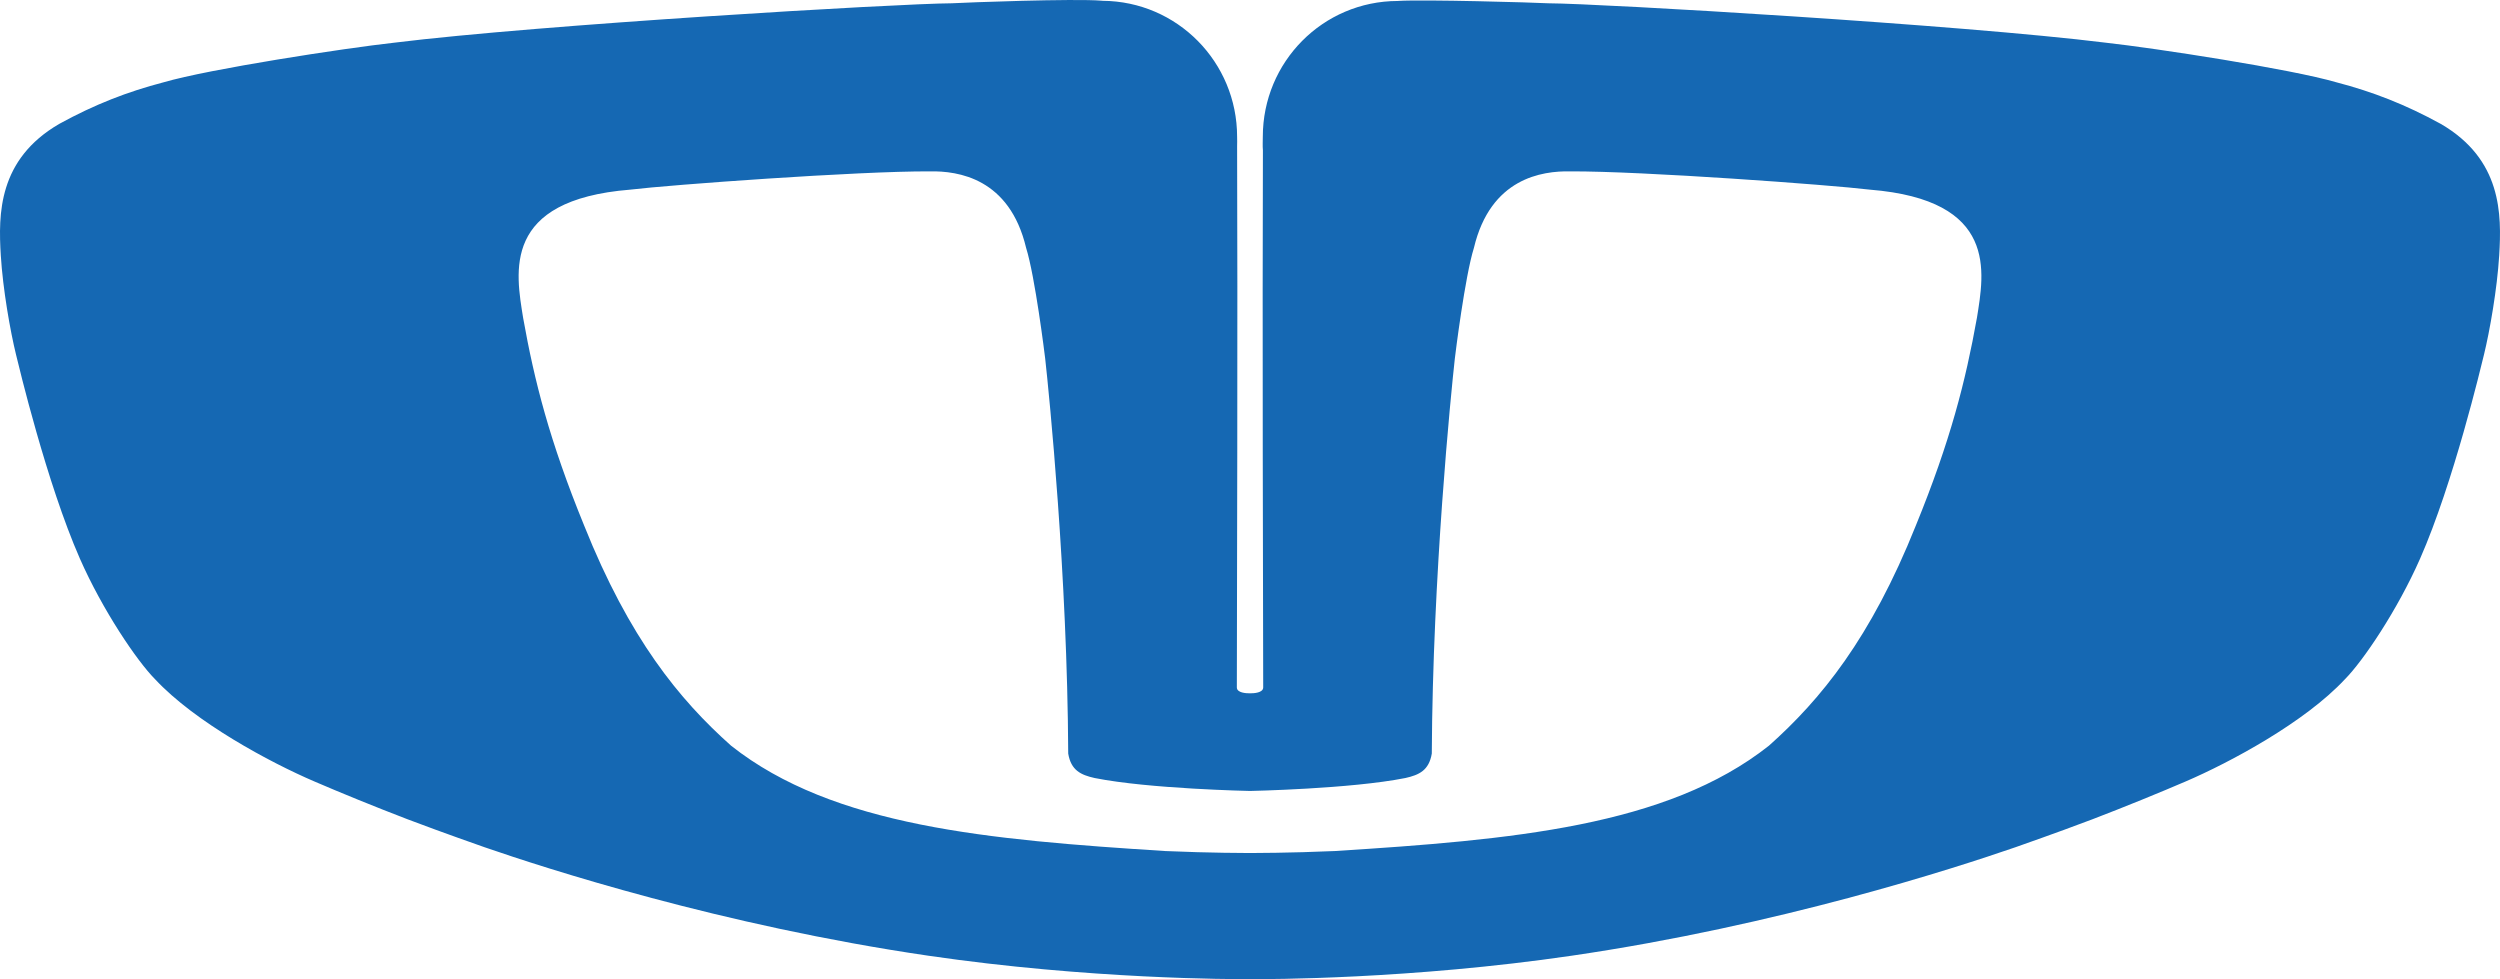 
<svg xmlns="http://www.w3.org/2000/svg" version="1.1" width="574.464pt" height="225pt" viewBox="0 0 574.464 225" id="svg1142">
  
  <defs id="defs1146">
    <clipPath id="cp2">
      <path transform="matrix(1,0,0,-1,0,841.89)" d="M 0,0 H 595.276 V 841.89 H 0 Z" id="path222"></path>
    </clipPath>
    <clipPath id="cp3">
      <path transform="matrix(1,0,0,-1,0,841.89)" d="M 167.261,98.124 H 457.494 V 518.22 H 167.261 Z" id="path371"></path>
    </clipPath>
  </defs>
  
  <path d="m 454.261,73.08 c -2.591,14.464 -6.076,28.216 -14.016,47.651 -10.394,26.019 -21.885,40.027 -33.765,50.615 -23.499,18.596 -59.275,21.633 -99.747,24.211 -10.185,0.453 -19.224,0.458 -19.487,0.458 h -0.01 -0.013 c -0.265,0 -9.302,-0.005 -19.492,-0.458 -40.478,-2.579 -76.239,-5.616 -99.745,-24.211 -11.88,-10.587 -23.376,-24.596 -33.77,-50.615 -7.942,-19.436 -11.425,-33.187 -14.003,-47.651 -1.688,-10.521 -4.969,-27.116 24.596,-29.501 9.037,-1.1 52.358,-4.269 68.833,-4.2 6.507,-0.127 18.326,1.553 22.139,17.565 2.062,6.578 4.289,24.603 4.384,25.431 0.909,8.138 5.101,49.785 5.295,90.787 0.644,3.867 2.915,4.908 6.066,5.616 12.596,2.513 35.71,2.973 35.71,2.973 0,0 23.107,-0.461 35.7,-2.973 3.162,-0.708 5.417,-1.749 6.069,-5.616 0.204,-41.002 4.396,-82.649 5.297,-90.787 0.089,-0.827 2.322,-18.853 4.386,-25.431 3.813,-16.012 15.625,-17.692 22.147,-17.565 16.473,-0.069 59.786,3.101 68.826,4.2 29.57,2.385 26.276,18.98 24.601,29.501 M 560.858,28.471 c -8.118,-4.462 -15.709,-7.403 -23.972,-9.556 -10.488,-3.065 -41.631,-7.848 -53.086,-9.113 -33.09,-4.111 -115.848,-8.983 -127.991,-9.045 -3.472,-0.191 -28.613,-0.909 -34.485,-0.545 -0.051,0 -0.102,0.008 -0.148,0.013 -17.201,0.041 -31.001,13.998 -31.001,31.212 0,1.044 -0.071,2.075 0.023,3.095 -0.143,36.163 0.028,108.138 0.066,123.429 0,1.25 -2.156,1.362 -3.029,1.354 -0.886,0.008 -3.034,-0.104 -3.027,-1.354 0.036,-15.429 0.209,-88.766 0.061,-124.392 0.041,-0.708 0,-1.41 0,-2.133 0,-17.173 -13.767,-31.146 -30.919,-31.25 -0.076,-0.003 -0.178,-0.02 -0.255,-0.028 -6.244,-0.524 -30.973,0.407 -34.435,0.598 -12.15,0.061 -94.903,4.933 -127.994,9.045 -11.455,1.265 -42.603,6.048 -53.091,9.113 -8.255,2.154 -15.849,5.094 -23.964,9.556 -14.049,8.161 -14.011,20.747 -13.428,30.224 0.471,7.739 2.177,17.422 3.508,22.829 0.573,2.337 7.011,29.435 14.665,46.839 5.219,11.857 13.125,23.539 17.272,27.709 9.235,9.92 26.431,19.13 36.598,23.491 5.86,2.53 13.858,5.796 21.406,8.691 2.65,1.008 8.716,3.271 17.72,6.433 13.919,4.809 54.438,17.972 101.993,24.927 36.957,5.412 70.045,5.407 73.94,5.384 3.892,0.023 36.881,0.028 73.828,-5.384 47.557,-6.955 88.076,-20.118 102,-24.927 8.996,-3.162 15.075,-5.425 17.715,-6.433 7.55,-2.894 15.546,-6.16 21.419,-8.691 10.154,-4.361 27.355,-13.571 36.591,-23.491 4.147,-4.17 12.046,-15.852 17.267,-27.709 7.667,-17.404 14.09,-44.502 14.67,-46.839 1.324,-5.407 3.029,-15.09 3.505,-22.829 0.58,-9.477 0.619,-22.063 -13.423,-30.224" fill="#1568b3" id="path374" style="stroke-width:2.546"></path>
</svg>
